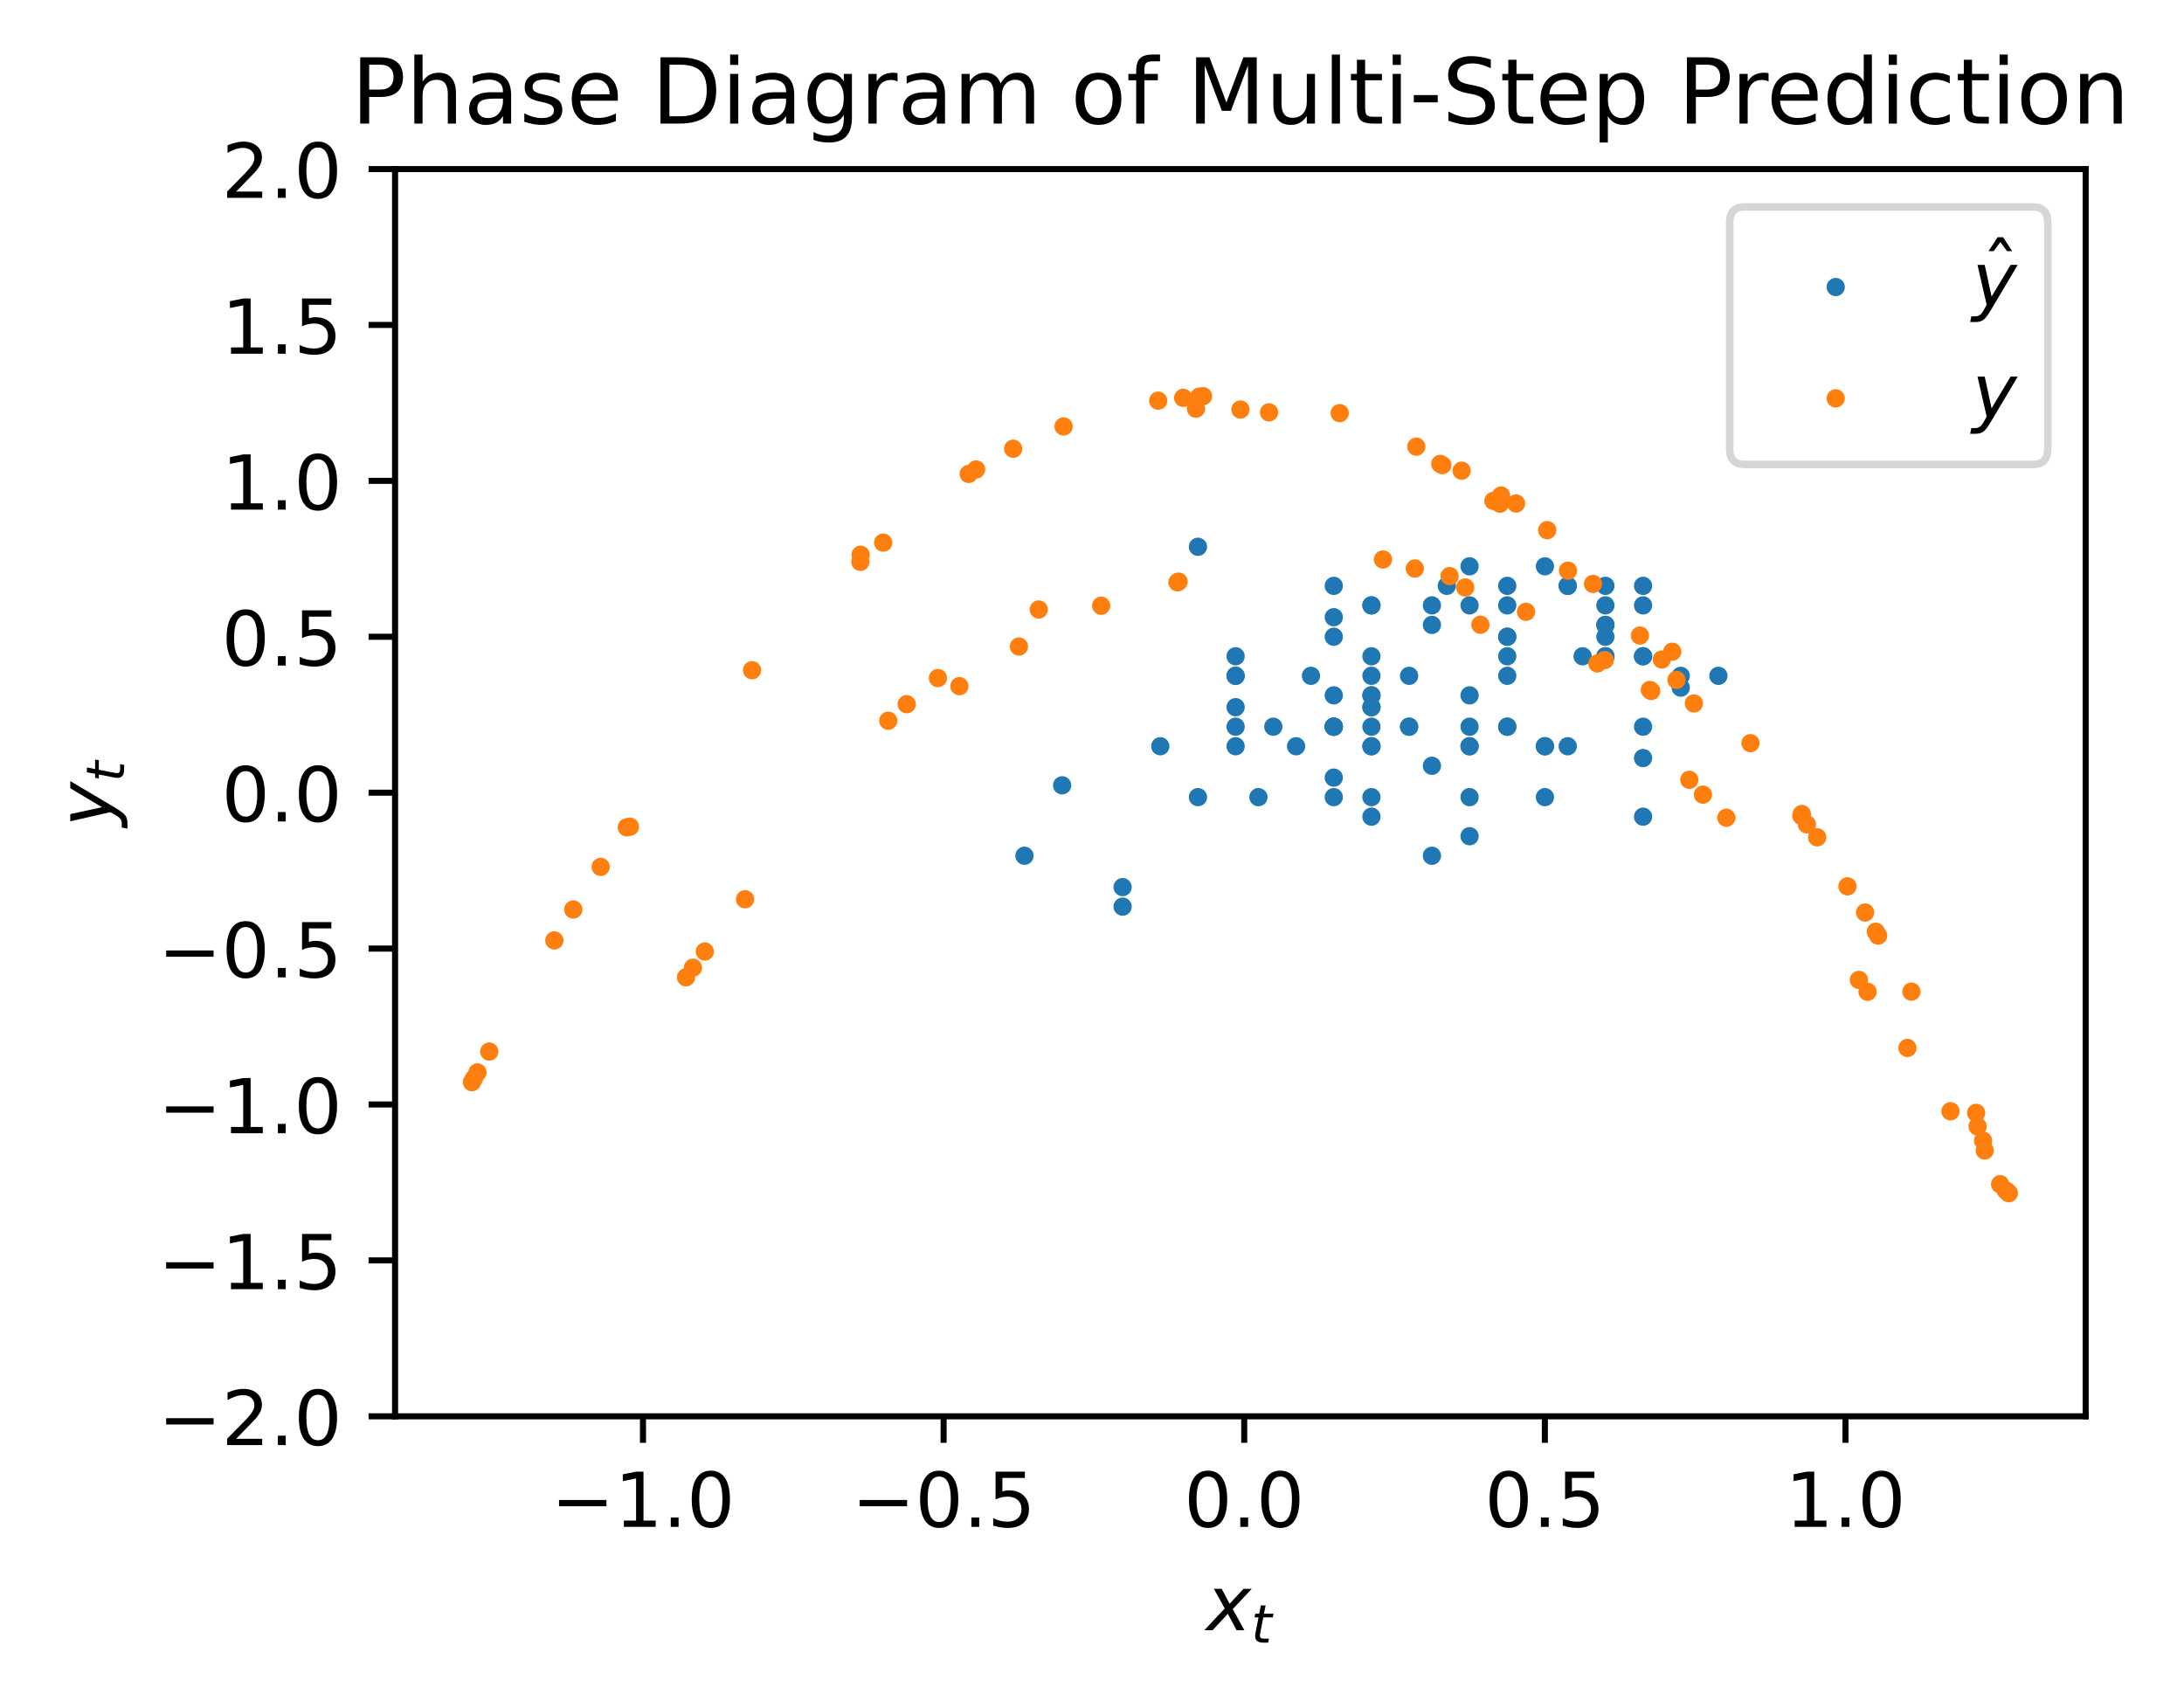 <?xml version="1.0" encoding="utf-8" standalone="no"?>
<!DOCTYPE svg PUBLIC "-//W3C//DTD SVG 1.1//EN"
  "http://www.w3.org/Graphics/SVG/1.1/DTD/svg11.dtd">
<!-- Created with matplotlib (https://matplotlib.org/) -->
<svg height="224.531pt" version="1.1" viewBox="0 0 288.343 224.531" width="288.343pt" xmlns="http://www.w3.org/2000/svg" xmlns:xlink="http://www.w3.org/1999/xlink">
 <defs>
  <style type="text/css">
*{stroke-linecap:butt;stroke-linejoin:round;}
  </style>
 </defs>
 <g id="figure_1">
  <g id="patch_1">
   <path d="M 0 224.531 
L 288.343 224.531 
L 288.343 0 
L 0 0 
z
" style="fill:#ffffff;"/>
  </g>
  <g id="axes_1">
   <g id="patch_2">
    <path d="M 52.161 186.975 
L 275.361 186.975 
L 275.361 22.318 
L 52.161 22.318 
z
" style="fill:#ffffff;"/>
   </g>
   <g id="PathCollection_1">
    <defs>
     <path d="M 0 0.707 
C 0.188 0.707 0.367 0.633 0.5 0.5 
C 0.633 0.367 0.707 0.188 0.707 0 
C 0.707 -0.188 0.633 -0.367 0.5 -0.5 
C 0.367 -0.633 0.188 -0.707 0 -0.707 
C -0.188 -0.707 -0.367 -0.633 -0.5 -0.5 
C -0.633 -0.367 -0.707 -0.188 -0.707 0 
C -0.707 0.188 -0.633 0.367 -0.5 0.5 
C -0.367 0.633 -0.188 0.707 0 0.707 
z
" id="mf8be0b8462" style="stroke:#1f77b4;"/>
    </defs>
    <g clip-path="url(#pc28da8148e)">
     <use style="fill:#1f77b4;stroke:#1f77b4;" x="189.048" xlink:href="#mf8be0b8462" y="101.096"/>
     <use style="fill:#1f77b4;stroke:#1f77b4;" x="171.117" xlink:href="#mf8be0b8462" y="98.517"/>
     <use style="fill:#1f77b4;stroke:#1f77b4;" x="176.091" xlink:href="#mf8be0b8462" y="84.061"/>
     <use style="fill:#1f77b4;stroke:#1f77b4;" x="203.968" xlink:href="#mf8be0b8462" y="98.517"/>
     <use style="fill:#1f77b4;stroke:#1f77b4;" x="176.091" xlink:href="#mf8be0b8462" y="105.236"/>
     <use style="fill:#1f77b4;stroke:#1f77b4;" x="163.133" xlink:href="#mf8be0b8462" y="95.938"/>
     <use style="fill:#1f77b4;stroke:#1f77b4;" x="181.064" xlink:href="#mf8be0b8462" y="107.815"/>
     <use style="fill:#1f77b4;stroke:#1f77b4;" x="158.16" xlink:href="#mf8be0b8462" y="105.236"/>
     <use style="fill:#1f77b4;stroke:#1f77b4;" x="163.133" xlink:href="#mf8be0b8462" y="86.64"/>
     <use style="fill:#1f77b4;stroke:#1f77b4;" x="198.995" xlink:href="#mf8be0b8462" y="95.938"/>
     <use style="fill:#1f77b4;stroke:#1f77b4;" x="181.064" xlink:href="#mf8be0b8462" y="93.359"/>
     <use style="fill:#1f77b4;stroke:#1f77b4;" x="186.037" xlink:href="#mf8be0b8462" y="95.938"/>
     <use style="fill:#1f77b4;stroke:#1f77b4;" x="181.064" xlink:href="#mf8be0b8462" y="79.921"/>
     <use style="fill:#1f77b4;stroke:#1f77b4;" x="211.952" xlink:href="#mf8be0b8462" y="86.64"/>
     <use style="fill:#1f77b4;stroke:#1f77b4;" x="198.995" xlink:href="#mf8be0b8462" y="79.921"/>
     <use style="fill:#1f77b4;stroke:#1f77b4;" x="211.952" xlink:href="#mf8be0b8462" y="82.5"/>
     <use style="fill:#1f77b4;stroke:#1f77b4;" x="206.978" xlink:href="#mf8be0b8462" y="77.342"/>
     <use style="fill:#1f77b4;stroke:#1f77b4;" x="216.925" xlink:href="#mf8be0b8462" y="100.078"/>
     <use style="fill:#1f77b4;stroke:#1f77b4;" x="173.08" xlink:href="#mf8be0b8462" y="89.219"/>
     <use style="fill:#1f77b4;stroke:#1f77b4;" x="194.021" xlink:href="#mf8be0b8462" y="74.763"/>
     <use style="fill:#1f77b4;stroke:#1f77b4;" x="221.899" xlink:href="#mf8be0b8462" y="89.219"/>
     <use style="fill:#1f77b4;stroke:#1f77b4;" x="194.021" xlink:href="#mf8be0b8462" y="79.921"/>
     <use style="fill:#1f77b4;stroke:#1f77b4;" x="211.952" xlink:href="#mf8be0b8462" y="77.342"/>
     <use style="fill:#1f77b4;stroke:#1f77b4;" x="216.925" xlink:href="#mf8be0b8462" y="77.342"/>
     <use style="fill:#1f77b4;stroke:#1f77b4;" x="216.925" xlink:href="#mf8be0b8462" y="95.938"/>
     <use style="fill:#1f77b4;stroke:#1f77b4;" x="181.064" xlink:href="#mf8be0b8462" y="98.517"/>
     <use style="fill:#1f77b4;stroke:#1f77b4;" x="176.091" xlink:href="#mf8be0b8462" y="81.482"/>
     <use style="fill:#1f77b4;stroke:#1f77b4;" x="208.941" xlink:href="#mf8be0b8462" y="86.64"/>
     <use style="fill:#1f77b4;stroke:#1f77b4;" x="198.995" xlink:href="#mf8be0b8462" y="84.061"/>
     <use style="fill:#1f77b4;stroke:#1f77b4;" x="203.968" xlink:href="#mf8be0b8462" y="105.236"/>
     <use style="fill:#1f77b4;stroke:#1f77b4;" x="163.133" xlink:href="#mf8be0b8462" y="89.219"/>
     <use style="fill:#1f77b4;stroke:#1f77b4;" x="194.021" xlink:href="#mf8be0b8462" y="98.517"/>
     <use style="fill:#1f77b4;stroke:#1f77b4;" x="176.091" xlink:href="#mf8be0b8462" y="91.798"/>
     <use style="fill:#1f77b4;stroke:#1f77b4;" x="189.048" xlink:href="#mf8be0b8462" y="79.921"/>
     <use style="fill:#1f77b4;stroke:#1f77b4;" x="211.952" xlink:href="#mf8be0b8462" y="84.061"/>
     <use style="fill:#1f77b4;stroke:#1f77b4;" x="203.968" xlink:href="#mf8be0b8462" y="74.763"/>
     <use style="fill:#1f77b4;stroke:#1f77b4;" x="221.899" xlink:href="#mf8be0b8462" y="90.78"/>
     <use style="fill:#1f77b4;stroke:#1f77b4;" x="191.011" xlink:href="#mf8be0b8462" y="77.342"/>
     <use style="fill:#1f77b4;stroke:#1f77b4;" x="216.925" xlink:href="#mf8be0b8462" y="86.64"/>
     <use style="fill:#1f77b4;stroke:#1f77b4;" x="198.995" xlink:href="#mf8be0b8462" y="77.342"/>
     <use style="fill:#1f77b4;stroke:#1f77b4;" x="216.925" xlink:href="#mf8be0b8462" y="79.921"/>
     <use style="fill:#1f77b4;stroke:#1f77b4;" x="211.952" xlink:href="#mf8be0b8462" y="82.5"/>
     <use style="fill:#1f77b4;stroke:#1f77b4;" x="206.978" xlink:href="#mf8be0b8462" y="98.517"/>
     <use style="fill:#1f77b4;stroke:#1f77b4;" x="176.091" xlink:href="#mf8be0b8462" y="102.657"/>
     <use style="fill:#1f77b4;stroke:#1f77b4;" x="168.107" xlink:href="#mf8be0b8462" y="95.938"/>
     <use style="fill:#1f77b4;stroke:#1f77b4;" x="181.064" xlink:href="#mf8be0b8462" y="79.921"/>
     <use style="fill:#1f77b4;stroke:#1f77b4;" x="211.952" xlink:href="#mf8be0b8462" y="79.921"/>
     <use style="fill:#1f77b4;stroke:#1f77b4;" x="211.952" xlink:href="#mf8be0b8462" y="86.64"/>
     <use style="fill:#1f77b4;stroke:#1f77b4;" x="198.995" xlink:href="#mf8be0b8462" y="89.219"/>
     <use style="fill:#1f77b4;stroke:#1f77b4;" x="194.021" xlink:href="#mf8be0b8462" y="95.938"/>
     <use style="fill:#1f77b4;stroke:#1f77b4;" x="181.064" xlink:href="#mf8be0b8462" y="98.517"/>
     <use style="fill:#1f77b4;stroke:#1f77b4;" x="176.091" xlink:href="#mf8be0b8462" y="95.938"/>
     <use style="fill:#1f77b4;stroke:#1f77b4;" x="181.064" xlink:href="#mf8be0b8462" y="105.236"/>
     <use style="fill:#1f77b4;stroke:#1f77b4;" x="163.133" xlink:href="#mf8be0b8462" y="89.219"/>
     <use style="fill:#1f77b4;stroke:#1f77b4;" x="194.021" xlink:href="#mf8be0b8462" y="110.394"/>
     <use style="fill:#1f77b4;stroke:#1f77b4;" x="153.187" xlink:href="#mf8be0b8462" y="98.517"/>
     <use style="fill:#1f77b4;stroke:#1f77b4;" x="176.091" xlink:href="#mf8be0b8462" y="95.938"/>
     <use style="fill:#1f77b4;stroke:#1f77b4;" x="181.064" xlink:href="#mf8be0b8462" y="95.938"/>
     <use style="fill:#1f77b4;stroke:#1f77b4;" x="181.064" xlink:href="#mf8be0b8462" y="91.798"/>
     <use style="fill:#1f77b4;stroke:#1f77b4;" x="189.048" xlink:href="#mf8be0b8462" y="82.5"/>
     <use style="fill:#1f77b4;stroke:#1f77b4;" x="206.978" xlink:href="#mf8be0b8462" y="77.342"/>
     <use style="fill:#1f77b4;stroke:#1f77b4;" x="216.925" xlink:href="#mf8be0b8462" y="86.64"/>
     <use style="fill:#1f77b4;stroke:#1f77b4;" x="198.995" xlink:href="#mf8be0b8462" y="84.061"/>
     <use style="fill:#1f77b4;stroke:#1f77b4;" x="203.968" xlink:href="#mf8be0b8462" y="98.517"/>
     <use style="fill:#1f77b4;stroke:#1f77b4;" x="176.091" xlink:href="#mf8be0b8462" y="95.938"/>
     <use style="fill:#1f77b4;stroke:#1f77b4;" x="181.064" xlink:href="#mf8be0b8462" y="91.798"/>
     <use style="fill:#1f77b4;stroke:#1f77b4;" x="189.048" xlink:href="#mf8be0b8462" y="112.973"/>
     <use style="fill:#1f77b4;stroke:#1f77b4;" x="148.213" xlink:href="#mf8be0b8462" y="119.693"/>
     <use style="fill:#1f77b4;stroke:#1f77b4;" x="135.256" xlink:href="#mf8be0b8462" y="112.973"/>
     <use style="fill:#1f77b4;stroke:#1f77b4;" x="148.213" xlink:href="#mf8be0b8462" y="117.113"/>
     <use style="fill:#1f77b4;stroke:#1f77b4;" x="140.229" xlink:href="#mf8be0b8462" y="103.675"/>
     <use style="fill:#1f77b4;stroke:#1f77b4;" x="166.144" xlink:href="#mf8be0b8462" y="105.236"/>
     <use style="fill:#1f77b4;stroke:#1f77b4;" x="163.133" xlink:href="#mf8be0b8462" y="98.517"/>
     <use style="fill:#1f77b4;stroke:#1f77b4;" x="176.091" xlink:href="#mf8be0b8462" y="95.938"/>
     <use style="fill:#1f77b4;stroke:#1f77b4;" x="181.064" xlink:href="#mf8be0b8462" y="89.219"/>
     <use style="fill:#1f77b4;stroke:#1f77b4;" x="194.021" xlink:href="#mf8be0b8462" y="98.517"/>
     <use style="fill:#1f77b4;stroke:#1f77b4;" x="176.091" xlink:href="#mf8be0b8462" y="77.342"/>
     <use style="fill:#1f77b4;stroke:#1f77b4;" x="216.925" xlink:href="#mf8be0b8462" y="107.815"/>
     <use style="fill:#1f77b4;stroke:#1f77b4;" x="158.16" xlink:href="#mf8be0b8462" y="72.183"/>
     <use style="fill:#1f77b4;stroke:#1f77b4;" x="226.872" xlink:href="#mf8be0b8462" y="89.219"/>
     <use style="fill:#1f77b4;stroke:#1f77b4;" x="194.021" xlink:href="#mf8be0b8462" y="105.236"/>
     <use style="fill:#1f77b4;stroke:#1f77b4;" x="163.133" xlink:href="#mf8be0b8462" y="93.359"/>
     <use style="fill:#1f77b4;stroke:#1f77b4;" x="186.037" xlink:href="#mf8be0b8462" y="95.938"/>
     <use style="fill:#1f77b4;stroke:#1f77b4;" x="181.064" xlink:href="#mf8be0b8462" y="86.64"/>
     <use style="fill:#1f77b4;stroke:#1f77b4;" x="198.995" xlink:href="#mf8be0b8462" y="86.64"/>
     <use style="fill:#1f77b4;stroke:#1f77b4;" x="198.995" xlink:href="#mf8be0b8462" y="95.938"/>
     <use style="fill:#1f77b4;stroke:#1f77b4;" x="181.064" xlink:href="#mf8be0b8462" y="93.359"/>
     <use style="fill:#1f77b4;stroke:#1f77b4;" x="186.037" xlink:href="#mf8be0b8462" y="89.219"/>
     <use style="fill:#1f77b4;stroke:#1f77b4;" x="194.021" xlink:href="#mf8be0b8462" y="91.798"/>
    </g>
   </g>
   <g id="PathCollection_2">
    <defs>
     <path d="M 0 0.707 
C 0.188 0.707 0.367 0.633 0.5 0.5 
C 0.633 0.367 0.707 0.188 0.707 0 
C 0.707 -0.188 0.633 -0.367 0.5 -0.5 
C 0.367 -0.633 0.188 -0.707 0 -0.707 
C -0.188 -0.707 -0.367 -0.633 -0.5 -0.5 
C -0.633 -0.367 -0.707 -0.188 -0.707 0 
C -0.707 0.188 -0.633 0.367 -0.5 0.5 
C -0.367 0.633 -0.188 0.707 0 0.707 
z
" id="m8786a22b9e" style="stroke:#ff7f0e;"/>
    </defs>
    <g clip-path="url(#pc28da8148e)">
     <use style="fill:#ff7f0e;stroke:#ff7f0e;" x="243.912" xlink:href="#m8786a22b9e" y="117.014"/>
     <use style="fill:#ff7f0e;stroke:#ff7f0e;" x="140.422" xlink:href="#m8786a22b9e" y="56.294"/>
     <use style="fill:#ff7f0e;stroke:#ff7f0e;" x="257.512" xlink:href="#m8786a22b9e" y="146.706"/>
     <use style="fill:#ff7f0e;stroke:#ff7f0e;" x="83.164" xlink:href="#m8786a22b9e" y="109.14"/>
     <use style="fill:#ff7f0e;stroke:#ff7f0e;" x="155.605" xlink:href="#m8786a22b9e" y="76.787"/>
     <use style="fill:#ff7f0e;stroke:#ff7f0e;" x="217.995" xlink:href="#m8786a22b9e" y="91.228"/>
     <use style="fill:#ff7f0e;stroke:#ff7f0e;" x="190.147" xlink:href="#m8786a22b9e" y="61.248"/>
     <use style="fill:#ff7f0e;stroke:#ff7f0e;" x="247.959" xlink:href="#m8786a22b9e" y="123.511"/>
     <use style="fill:#ff7f0e;stroke:#ff7f0e;" x="127.892" xlink:href="#m8786a22b9e" y="62.566"/>
     <use style="fill:#ff7f0e;stroke:#ff7f0e;" x="245.418" xlink:href="#m8786a22b9e" y="129.365"/>
     <use style="fill:#ff7f0e;stroke:#ff7f0e;" x="116.604" xlink:href="#m8786a22b9e" y="71.638"/>
     <use style="fill:#ff7f0e;stroke:#ff7f0e;" x="227.924" xlink:href="#m8786a22b9e" y="107.954"/>
     <use style="fill:#ff7f0e;stroke:#ff7f0e;" x="157.893" xlink:href="#m8786a22b9e" y="53.952"/>
     <use style="fill:#ff7f0e;stroke:#ff7f0e;" x="262.03" xlink:href="#m8786a22b9e" y="151.879"/>
     <use style="fill:#ff7f0e;stroke:#ff7f0e;" x="73.188" xlink:href="#m8786a22b9e" y="124.148"/>
     <use style="fill:#ff7f0e;stroke:#ff7f0e;" x="126.665" xlink:href="#m8786a22b9e" y="90.586"/>
     <use style="fill:#ff7f0e;stroke:#ff7f0e;" x="191.385" xlink:href="#m8786a22b9e" y="76.057"/>
     <use style="fill:#ff7f0e;stroke:#ff7f0e;" x="219.403" xlink:href="#m8786a22b9e" y="87.063"/>
     <use style="fill:#ff7f0e;stroke:#ff7f0e;" x="198.178" xlink:href="#m8786a22b9e" y="65.42"/>
     <use style="fill:#ff7f0e;stroke:#ff7f0e;" x="239.915" xlink:href="#m8786a22b9e" y="110.539"/>
     <use style="fill:#ff7f0e;stroke:#ff7f0e;" x="152.907" xlink:href="#m8786a22b9e" y="52.895"/>
     <use style="fill:#ff7f0e;stroke:#ff7f0e;" x="264.067" xlink:href="#m8786a22b9e" y="156.335"/>
     <use style="fill:#ff7f0e;stroke:#ff7f0e;" x="64.594" xlink:href="#m8786a22b9e" y="138.824"/>
     <use style="fill:#ff7f0e;stroke:#ff7f0e;" x="98.364" xlink:href="#m8786a22b9e" y="118.715"/>
     <use style="fill:#ff7f0e;stroke:#ff7f0e;" x="137.141" xlink:href="#m8786a22b9e" y="80.467"/>
     <use style="fill:#ff7f0e;stroke:#ff7f0e;" x="210.898" xlink:href="#m8786a22b9e" y="87.587"/>
     <use style="fill:#ff7f0e;stroke:#ff7f0e;" x="197.168" xlink:href="#m8786a22b9e" y="66.126"/>
     <use style="fill:#ff7f0e;stroke:#ff7f0e;" x="238.553" xlink:href="#m8786a22b9e" y="108.829"/>
     <use style="fill:#ff7f0e;stroke:#ff7f0e;" x="156.206" xlink:href="#m8786a22b9e" y="52.521"/>
     <use style="fill:#ff7f0e;stroke:#ff7f0e;" x="264.789" xlink:href="#m8786a22b9e" y="157.144"/>
     <use style="fill:#ff7f0e;stroke:#ff7f0e;" x="63.034" xlink:href="#m8786a22b9e" y="141.578"/>
     <use style="fill:#ff7f0e;stroke:#ff7f0e;" x="93.053" xlink:href="#m8786a22b9e" y="125.618"/>
     <use style="fill:#ff7f0e;stroke:#ff7f0e;" x="123.829" xlink:href="#m8786a22b9e" y="89.519"/>
     <use style="fill:#ff7f0e;stroke:#ff7f0e;" x="193.442" xlink:href="#m8786a22b9e" y="77.556"/>
     <use style="fill:#ff7f0e;stroke:#ff7f0e;" x="216.511" xlink:href="#m8786a22b9e" y="83.904"/>
     <use style="fill:#ff7f0e;stroke:#ff7f0e;" x="204.271" xlink:href="#m8786a22b9e" y="69.989"/>
     <use style="fill:#ff7f0e;stroke:#ff7f0e;" x="231.104" xlink:href="#m8786a22b9e" y="98.111"/>
     <use style="fill:#ff7f0e;stroke:#ff7f0e;" x="176.874" xlink:href="#m8786a22b9e" y="54.538"/>
     <use style="fill:#ff7f0e;stroke:#ff7f0e;" x="260.9" xlink:href="#m8786a22b9e" y="146.918"/>
     <use style="fill:#ff7f0e;stroke:#ff7f0e;" x="82.755" xlink:href="#m8786a22b9e" y="109.221"/>
     <use style="fill:#ff7f0e;stroke:#ff7f0e;" x="155.45" xlink:href="#m8786a22b9e" y="76.875"/>
     <use style="fill:#ff7f0e;stroke:#ff7f0e;" x="217.824" xlink:href="#m8786a22b9e" y="91.085"/>
     <use style="fill:#ff7f0e;stroke:#ff7f0e;" x="190.423" xlink:href="#m8786a22b9e" y="61.406"/>
     <use style="fill:#ff7f0e;stroke:#ff7f0e;" x="247.655" xlink:href="#m8786a22b9e" y="123.003"/>
     <use style="fill:#ff7f0e;stroke:#ff7f0e;" x="128.872" xlink:href="#m8786a22b9e" y="61.971"/>
     <use style="fill:#ff7f0e;stroke:#ff7f0e;" x="246.566" xlink:href="#m8786a22b9e" y="130.93"/>
     <use style="fill:#ff7f0e;stroke:#ff7f0e;" x="113.586" xlink:href="#m8786a22b9e" y="74.174"/>
     <use style="fill:#ff7f0e;stroke:#ff7f0e;" x="223.033" xlink:href="#m8786a22b9e" y="102.948"/>
     <use style="fill:#ff7f0e;stroke:#ff7f0e;" x="167.546" xlink:href="#m8786a22b9e" y="54.439"/>
     <use style="fill:#ff7f0e;stroke:#ff7f0e;" x="261.091" xlink:href="#m8786a22b9e" y="148.706"/>
     <use style="fill:#ff7f0e;stroke:#ff7f0e;" x="79.306" xlink:href="#m8786a22b9e" y="114.443"/>
     <use style="fill:#ff7f0e;stroke:#ff7f0e;" x="145.379" xlink:href="#m8786a22b9e" y="79.964"/>
     <use style="fill:#ff7f0e;stroke:#ff7f0e;" x="211.867" xlink:href="#m8786a22b9e" y="87.141"/>
     <use style="fill:#ff7f0e;stroke:#ff7f0e;" x="198.029" xlink:href="#m8786a22b9e" y="66.5"/>
     <use style="fill:#ff7f0e;stroke:#ff7f0e;" x="237.831" xlink:href="#m8786a22b9e" y="107.719"/>
     <use style="fill:#ff7f0e;stroke:#ff7f0e;" x="158.345" xlink:href="#m8786a22b9e" y="52.36"/>
     <use style="fill:#ff7f0e;stroke:#ff7f0e;" x="265.1" xlink:href="#m8786a22b9e" y="157.385"/>
     <use style="fill:#ff7f0e;stroke:#ff7f0e;" x="62.57" xlink:href="#m8786a22b9e" y="142.391"/>
     <use style="fill:#ff7f0e;stroke:#ff7f0e;" x="91.485" xlink:href="#m8786a22b9e" y="127.755"/>
     <use style="fill:#ff7f0e;stroke:#ff7f0e;" x="119.708" xlink:href="#m8786a22b9e" y="92.967"/>
     <use style="fill:#ff7f0e;stroke:#ff7f0e;" x="186.793" xlink:href="#m8786a22b9e" y="75.054"/>
     <use style="fill:#ff7f0e;stroke:#ff7f0e;" x="221.336" xlink:href="#m8786a22b9e" y="89.761"/>
     <use style="fill:#ff7f0e;stroke:#ff7f0e;" x="192.975" xlink:href="#m8786a22b9e" y="62.14"/>
     <use style="fill:#ff7f0e;stroke:#ff7f0e;" x="246.239" xlink:href="#m8786a22b9e" y="120.466"/>
     <use style="fill:#ff7f0e;stroke:#ff7f0e;" x="133.765" xlink:href="#m8786a22b9e" y="59.241"/>
     <use style="fill:#ff7f0e;stroke:#ff7f0e;" x="251.829" xlink:href="#m8786a22b9e" y="138.344"/>
     <use style="fill:#ff7f0e;stroke:#ff7f0e;" x="99.288" xlink:href="#m8786a22b9e" y="88.48"/>
     <use style="fill:#ff7f0e;stroke:#ff7f0e;" x="195.446" xlink:href="#m8786a22b9e" y="82.48"/>
     <use style="fill:#ff7f0e;stroke:#ff7f0e;" x="207.016" xlink:href="#m8786a22b9e" y="75.343"/>
     <use style="fill:#ff7f0e;stroke:#ff7f0e;" x="220.779" xlink:href="#m8786a22b9e" y="86.036"/>
     <use style="fill:#ff7f0e;stroke:#ff7f0e;" x="200.159" xlink:href="#m8786a22b9e" y="66.471"/>
     <use style="fill:#ff7f0e;stroke:#ff7f0e;" x="237.889" xlink:href="#m8786a22b9e" y="107.466"/>
     <use style="fill:#ff7f0e;stroke:#ff7f0e;" x="158.834" xlink:href="#m8786a22b9e" y="52.3"/>
     <use style="fill:#ff7f0e;stroke:#ff7f0e;" x="265.215" xlink:href="#m8786a22b9e" y="157.522"/>
     <use style="fill:#ff7f0e;stroke:#ff7f0e;" x="62.306" xlink:href="#m8786a22b9e" y="142.864"/>
     <use style="fill:#ff7f0e;stroke:#ff7f0e;" x="90.573" xlink:href="#m8786a22b9e" y="129.018"/>
     <use style="fill:#ff7f0e;stroke:#ff7f0e;" x="117.272" xlink:href="#m8786a22b9e" y="95.149"/>
     <use style="fill:#ff7f0e;stroke:#ff7f0e;" x="182.585" xlink:href="#m8786a22b9e" y="73.862"/>
     <use style="fill:#ff7f0e;stroke:#ff7f0e;" x="223.636" xlink:href="#m8786a22b9e" y="92.865"/>
     <use style="fill:#ff7f0e;stroke:#ff7f0e;" x="186.99" xlink:href="#m8786a22b9e" y="58.968"/>
     <use style="fill:#ff7f0e;stroke:#ff7f0e;" x="252.357" xlink:href="#m8786a22b9e" y="130.912"/>
     <use style="fill:#ff7f0e;stroke:#ff7f0e;" x="113.621" xlink:href="#m8786a22b9e" y="73.241"/>
     <use style="fill:#ff7f0e;stroke:#ff7f0e;" x="224.833" xlink:href="#m8786a22b9e" y="104.906"/>
     <use style="fill:#ff7f0e;stroke:#ff7f0e;" x="163.769" xlink:href="#m8786a22b9e" y="54.063"/>
     <use style="fill:#ff7f0e;stroke:#ff7f0e;" x="261.816" xlink:href="#m8786a22b9e" y="150.582"/>
     <use style="fill:#ff7f0e;stroke:#ff7f0e;" x="75.689" xlink:href="#m8786a22b9e" y="120.071"/>
     <use style="fill:#ff7f0e;stroke:#ff7f0e;" x="134.526" xlink:href="#m8786a22b9e" y="85.354"/>
     <use style="fill:#ff7f0e;stroke:#ff7f0e;" x="201.473" xlink:href="#m8786a22b9e" y="80.768"/>
     <use style="fill:#ff7f0e;stroke:#ff7f0e;" x="210.318" xlink:href="#m8786a22b9e" y="77.087"/>
    </g>
   </g>
   <g id="matplotlib.axis_1">
    <g id="xtick_1">
     <g id="line2d_1">
      <defs>
       <path d="M 0 0 
L 0 3.5 
" id="maf7c3d0e01" style="stroke:#000000;stroke-width:0.8;"/>
      </defs>
      <g>
       <use style="stroke:#000000;stroke-width:0.8;" x="84.89" xlink:href="#maf7c3d0e01" y="186.975"/>
      </g>
     </g>
     <g id="text_1">
      <!-- −1.0 -->
      <defs>
       <path d="M 10.594 35.5 
L 73.188 35.5 
L 73.188 27.203 
L 10.594 27.203 
z
" id="DejaVuSans-8722"/>
       <path d="M 12.406 8.297 
L 28.516 8.297 
L 28.516 63.922 
L 10.984 60.406 
L 10.984 69.391 
L 28.422 72.906 
L 38.281 72.906 
L 38.281 8.297 
L 54.391 8.297 
L 54.391 0 
L 12.406 0 
z
" id="DejaVuSans-49"/>
       <path d="M 10.688 12.406 
L 21 12.406 
L 21 0 
L 10.688 0 
z
" id="DejaVuSans-46"/>
       <path d="M 31.781 66.406 
Q 24.172 66.406 20.328 58.906 
Q 16.5 51.422 16.5 36.375 
Q 16.5 21.391 20.328 13.891 
Q 24.172 6.391 31.781 6.391 
Q 39.453 6.391 43.281 13.891 
Q 47.125 21.391 47.125 36.375 
Q 47.125 51.422 43.281 58.906 
Q 39.453 66.406 31.781 66.406 
z
M 31.781 74.219 
Q 44.047 74.219 50.516 64.516 
Q 56.984 54.828 56.984 36.375 
Q 56.984 17.969 50.516 8.266 
Q 44.047 -1.422 31.781 -1.422 
Q 19.531 -1.422 13.062 8.266 
Q 6.594 17.969 6.594 36.375 
Q 6.594 54.828 13.062 64.516 
Q 19.531 74.219 31.781 74.219 
z
" id="DejaVuSans-48"/>
      </defs>
      <g transform="translate(72.749 201.573)scale(0.1 -0.1)">
       <use xlink:href="#DejaVuSans-8722"/>
       <use x="83.789" xlink:href="#DejaVuSans-49"/>
       <use x="147.412" xlink:href="#DejaVuSans-46"/>
       <use x="179.199" xlink:href="#DejaVuSans-48"/>
      </g>
     </g>
    </g>
    <g id="xtick_2">
     <g id="line2d_2">
      <g>
       <use style="stroke:#000000;stroke-width:0.8;" x="124.58" xlink:href="#maf7c3d0e01" y="186.975"/>
      </g>
     </g>
     <g id="text_2">
      <!-- −0.5 -->
      <defs>
       <path d="M 10.797 72.906 
L 49.516 72.906 
L 49.516 64.594 
L 19.828 64.594 
L 19.828 46.734 
Q 21.969 47.469 24.109 47.828 
Q 26.266 48.188 28.422 48.188 
Q 40.625 48.188 47.75 41.5 
Q 54.891 34.812 54.891 23.391 
Q 54.891 11.625 47.562 5.094 
Q 40.234 -1.422 26.906 -1.422 
Q 22.312 -1.422 17.547 -0.641 
Q 12.797 0.141 7.719 1.703 
L 7.719 11.625 
Q 12.109 9.234 16.797 8.062 
Q 21.484 6.891 26.703 6.891 
Q 35.156 6.891 40.078 11.328 
Q 45.016 15.766 45.016 23.391 
Q 45.016 31 40.078 35.438 
Q 35.156 39.891 26.703 39.891 
Q 22.75 39.891 18.812 39.016 
Q 14.891 38.141 10.797 36.281 
z
" id="DejaVuSans-53"/>
      </defs>
      <g transform="translate(112.439 201.573)scale(0.1 -0.1)">
       <use xlink:href="#DejaVuSans-8722"/>
       <use x="83.789" xlink:href="#DejaVuSans-48"/>
       <use x="147.412" xlink:href="#DejaVuSans-46"/>
       <use x="179.199" xlink:href="#DejaVuSans-53"/>
      </g>
     </g>
    </g>
    <g id="xtick_3">
     <g id="line2d_3">
      <g>
       <use style="stroke:#000000;stroke-width:0.8;" x="164.271" xlink:href="#maf7c3d0e01" y="186.975"/>
      </g>
     </g>
     <g id="text_3">
      <!-- 0.0 -->
      <g transform="translate(156.319 201.573)scale(0.1 -0.1)">
       <use xlink:href="#DejaVuSans-48"/>
       <use x="63.623" xlink:href="#DejaVuSans-46"/>
       <use x="95.41" xlink:href="#DejaVuSans-48"/>
      </g>
     </g>
    </g>
    <g id="xtick_4">
     <g id="line2d_4">
      <g>
       <use style="stroke:#000000;stroke-width:0.8;" x="203.961" xlink:href="#maf7c3d0e01" y="186.975"/>
      </g>
     </g>
     <g id="text_4">
      <!-- 0.5 -->
      <g transform="translate(196.009 201.573)scale(0.1 -0.1)">
       <use xlink:href="#DejaVuSans-48"/>
       <use x="63.623" xlink:href="#DejaVuSans-46"/>
       <use x="95.41" xlink:href="#DejaVuSans-53"/>
      </g>
     </g>
    </g>
    <g id="xtick_5">
     <g id="line2d_5">
      <g>
       <use style="stroke:#000000;stroke-width:0.8;" x="243.651" xlink:href="#maf7c3d0e01" y="186.975"/>
      </g>
     </g>
     <g id="text_5">
      <!-- 1.0 -->
      <g transform="translate(235.7 201.573)scale(0.1 -0.1)">
       <use xlink:href="#DejaVuSans-49"/>
       <use x="63.623" xlink:href="#DejaVuSans-46"/>
       <use x="95.41" xlink:href="#DejaVuSans-48"/>
      </g>
     </g>
    </g>
    <g id="text_6">
     <!-- $x_t$ -->
     <defs>
      <path d="M 60.016 54.688 
L 34.906 27.875 
L 50.297 0 
L 39.984 0 
L 28.422 21.688 
L 8.297 0 
L -2.594 0 
L 24.312 28.812 
L 10.016 54.688 
L 20.312 54.688 
L 30.812 34.906 
L 49.125 54.688 
z
" id="DejaVuSans-Oblique-120"/>
      <path d="M 42.281 54.688 
L 40.922 47.703 
L 23 47.703 
L 17.188 18.016 
Q 16.891 16.359 16.75 15.234 
Q 16.609 14.109 16.609 13.484 
Q 16.609 10.359 18.484 8.938 
Q 20.359 7.516 24.516 7.516 
L 33.594 7.516 
L 32.078 0 
L 23.484 0 
Q 15.484 0 11.547 3.125 
Q 7.625 6.25 7.625 12.594 
Q 7.625 13.719 7.766 15.062 
Q 7.906 16.406 8.203 18.016 
L 14.016 47.703 
L 6.391 47.703 
L 7.812 54.688 
L 15.281 54.688 
L 18.312 70.219 
L 27.297 70.219 
L 24.312 54.688 
z
" id="DejaVuSans-Oblique-116"/>
     </defs>
     <g transform="translate(159.261 215.251)scale(0.1 -0.1)">
      <use transform="translate(0 0.312)" xlink:href="#DejaVuSans-Oblique-120"/>
      <use transform="translate(59.18 -16.094)scale(0.7)" xlink:href="#DejaVuSans-Oblique-116"/>
     </g>
    </g>
   </g>
   <g id="matplotlib.axis_2">
    <g id="ytick_1">
     <g id="line2d_6">
      <defs>
       <path d="M 0 0 
L -3.5 0 
" id="m534281bfb7" style="stroke:#000000;stroke-width:0.8;"/>
      </defs>
      <g>
       <use style="stroke:#000000;stroke-width:0.8;" x="52.161" xlink:href="#m534281bfb7" y="186.975"/>
      </g>
     </g>
     <g id="text_7">
      <!-- −2.0 -->
      <defs>
       <path d="M 19.188 8.297 
L 53.609 8.297 
L 53.609 0 
L 7.328 0 
L 7.328 8.297 
Q 12.938 14.109 22.625 23.891 
Q 32.328 33.688 34.812 36.531 
Q 39.547 41.844 41.422 45.531 
Q 43.312 49.219 43.312 52.781 
Q 43.312 58.594 39.234 62.25 
Q 35.156 65.922 28.609 65.922 
Q 23.969 65.922 18.812 64.312 
Q 13.672 62.703 7.812 59.422 
L 7.812 69.391 
Q 13.766 71.781 18.938 73 
Q 24.125 74.219 28.422 74.219 
Q 39.75 74.219 46.484 68.547 
Q 53.219 62.891 53.219 53.422 
Q 53.219 48.922 51.531 44.891 
Q 49.859 40.875 45.406 35.406 
Q 44.188 33.984 37.641 27.219 
Q 31.109 20.453 19.188 8.297 
z
" id="DejaVuSans-50"/>
      </defs>
      <g transform="translate(20.878 190.774)scale(0.1 -0.1)">
       <use xlink:href="#DejaVuSans-8722"/>
       <use x="83.789" xlink:href="#DejaVuSans-50"/>
       <use x="147.412" xlink:href="#DejaVuSans-46"/>
       <use x="179.199" xlink:href="#DejaVuSans-48"/>
      </g>
     </g>
    </g>
    <g id="ytick_2">
     <g id="line2d_7">
      <g>
       <use style="stroke:#000000;stroke-width:0.8;" x="52.161" xlink:href="#m534281bfb7" y="166.393"/>
      </g>
     </g>
     <g id="text_8">
      <!-- −1.5 -->
      <g transform="translate(20.878 170.192)scale(0.1 -0.1)">
       <use xlink:href="#DejaVuSans-8722"/>
       <use x="83.789" xlink:href="#DejaVuSans-49"/>
       <use x="147.412" xlink:href="#DejaVuSans-46"/>
       <use x="179.199" xlink:href="#DejaVuSans-53"/>
      </g>
     </g>
    </g>
    <g id="ytick_3">
     <g id="line2d_8">
      <g>
       <use style="stroke:#000000;stroke-width:0.8;" x="52.161" xlink:href="#m534281bfb7" y="145.811"/>
      </g>
     </g>
     <g id="text_9">
      <!-- −1.0 -->
      <g transform="translate(20.878 149.61)scale(0.1 -0.1)">
       <use xlink:href="#DejaVuSans-8722"/>
       <use x="83.789" xlink:href="#DejaVuSans-49"/>
       <use x="147.412" xlink:href="#DejaVuSans-46"/>
       <use x="179.199" xlink:href="#DejaVuSans-48"/>
      </g>
     </g>
    </g>
    <g id="ytick_4">
     <g id="line2d_9">
      <g>
       <use style="stroke:#000000;stroke-width:0.8;" x="52.161" xlink:href="#m534281bfb7" y="125.229"/>
      </g>
     </g>
     <g id="text_10">
      <!-- −0.5 -->
      <g transform="translate(20.878 129.028)scale(0.1 -0.1)">
       <use xlink:href="#DejaVuSans-8722"/>
       <use x="83.789" xlink:href="#DejaVuSans-48"/>
       <use x="147.412" xlink:href="#DejaVuSans-46"/>
       <use x="179.199" xlink:href="#DejaVuSans-53"/>
      </g>
     </g>
    </g>
    <g id="ytick_5">
     <g id="line2d_10">
      <g>
       <use style="stroke:#000000;stroke-width:0.8;" x="52.161" xlink:href="#m534281bfb7" y="104.647"/>
      </g>
     </g>
     <g id="text_11">
      <!-- 0.0 -->
      <g transform="translate(29.258 108.446)scale(0.1 -0.1)">
       <use xlink:href="#DejaVuSans-48"/>
       <use x="63.623" xlink:href="#DejaVuSans-46"/>
       <use x="95.41" xlink:href="#DejaVuSans-48"/>
      </g>
     </g>
    </g>
    <g id="ytick_6">
     <g id="line2d_11">
      <g>
       <use style="stroke:#000000;stroke-width:0.8;" x="52.161" xlink:href="#m534281bfb7" y="84.064"/>
      </g>
     </g>
     <g id="text_12">
      <!-- 0.5 -->
      <g transform="translate(29.258 87.864)scale(0.1 -0.1)">
       <use xlink:href="#DejaVuSans-48"/>
       <use x="63.623" xlink:href="#DejaVuSans-46"/>
       <use x="95.41" xlink:href="#DejaVuSans-53"/>
      </g>
     </g>
    </g>
    <g id="ytick_7">
     <g id="line2d_12">
      <g>
       <use style="stroke:#000000;stroke-width:0.8;" x="52.161" xlink:href="#m534281bfb7" y="63.482"/>
      </g>
     </g>
     <g id="text_13">
      <!-- 1.0 -->
      <g transform="translate(29.258 67.282)scale(0.1 -0.1)">
       <use xlink:href="#DejaVuSans-49"/>
       <use x="63.623" xlink:href="#DejaVuSans-46"/>
       <use x="95.41" xlink:href="#DejaVuSans-48"/>
      </g>
     </g>
    </g>
    <g id="ytick_8">
     <g id="line2d_13">
      <g>
       <use style="stroke:#000000;stroke-width:0.8;" x="52.161" xlink:href="#m534281bfb7" y="42.9"/>
      </g>
     </g>
     <g id="text_14">
      <!-- 1.5 -->
      <g transform="translate(29.258 46.699)scale(0.1 -0.1)">
       <use xlink:href="#DejaVuSans-49"/>
       <use x="63.623" xlink:href="#DejaVuSans-46"/>
       <use x="95.41" xlink:href="#DejaVuSans-53"/>
      </g>
     </g>
    </g>
    <g id="ytick_9">
     <g id="line2d_14">
      <g>
       <use style="stroke:#000000;stroke-width:0.8;" x="52.161" xlink:href="#m534281bfb7" y="22.318"/>
      </g>
     </g>
     <g id="text_15">
      <!-- 2.0 -->
      <g transform="translate(29.258 26.117)scale(0.1 -0.1)">
       <use xlink:href="#DejaVuSans-50"/>
       <use x="63.623" xlink:href="#DejaVuSans-46"/>
       <use x="95.41" xlink:href="#DejaVuSans-48"/>
      </g>
     </g>
    </g>
    <g id="text_16">
     <!-- $y_t$ -->
     <defs>
      <path d="M 24.812 -5.078 
Q 18.562 -15.578 14.625 -18.188 
Q 10.688 -20.797 4.594 -20.797 
L -2.484 -20.797 
L -0.984 -13.281 
L 4.203 -13.281 
Q 7.953 -13.281 10.594 -11.234 
Q 13.234 -9.188 16.5 -3.219 
L 19.281 2 
L 7.172 54.688 
L 16.703 54.688 
L 25.781 12.797 
L 50.875 54.688 
L 60.297 54.688 
z
" id="DejaVuSans-Oblique-121"/>
     </defs>
     <g transform="translate(14.778 109.147)rotate(-90)scale(0.1 -0.1)">
      <use transform="translate(0 0.312)" xlink:href="#DejaVuSans-Oblique-121"/>
      <use transform="translate(59.18 -16.094)scale(0.7)" xlink:href="#DejaVuSans-Oblique-116"/>
     </g>
    </g>
   </g>
   <g id="patch_3">
    <path d="M 52.161 186.975 
L 52.161 22.318 
" style="fill:none;stroke:#000000;stroke-linecap:square;stroke-linejoin:miter;stroke-width:0.8;"/>
   </g>
   <g id="patch_4">
    <path d="M 275.361 186.975 
L 275.361 22.318 
" style="fill:none;stroke:#000000;stroke-linecap:square;stroke-linejoin:miter;stroke-width:0.8;"/>
   </g>
   <g id="patch_5">
    <path d="M 52.161 186.975 
L 275.361 186.975 
" style="fill:none;stroke:#000000;stroke-linecap:square;stroke-linejoin:miter;stroke-width:0.8;"/>
   </g>
   <g id="patch_6">
    <path d="M 52.161 22.318 
L 275.361 22.318 
" style="fill:none;stroke:#000000;stroke-linecap:square;stroke-linejoin:miter;stroke-width:0.8;"/>
   </g>
   <g id="text_17">
    <!-- Phase Diagram of Multi-Step Prediction -->
    <defs>
     <path d="M 19.672 64.797 
L 19.672 37.406 
L 32.078 37.406 
Q 38.969 37.406 42.719 40.969 
Q 46.484 44.531 46.484 51.125 
Q 46.484 57.672 42.719 61.234 
Q 38.969 64.797 32.078 64.797 
z
M 9.812 72.906 
L 32.078 72.906 
Q 44.344 72.906 50.609 67.359 
Q 56.891 61.812 56.891 51.125 
Q 56.891 40.328 50.609 34.812 
Q 44.344 29.297 32.078 29.297 
L 19.672 29.297 
L 19.672 0 
L 9.812 0 
z
" id="DejaVuSans-80"/>
     <path d="M 54.891 33.016 
L 54.891 0 
L 45.906 0 
L 45.906 32.719 
Q 45.906 40.484 42.875 44.328 
Q 39.844 48.188 33.797 48.188 
Q 26.516 48.188 22.312 43.547 
Q 18.109 38.922 18.109 30.906 
L 18.109 0 
L 9.078 0 
L 9.078 75.984 
L 18.109 75.984 
L 18.109 46.188 
Q 21.344 51.125 25.703 53.562 
Q 30.078 56 35.797 56 
Q 45.219 56 50.047 50.172 
Q 54.891 44.344 54.891 33.016 
z
" id="DejaVuSans-104"/>
     <path d="M 34.281 27.484 
Q 23.391 27.484 19.188 25 
Q 14.984 22.516 14.984 16.5 
Q 14.984 11.719 18.141 8.906 
Q 21.297 6.109 26.703 6.109 
Q 34.188 6.109 38.703 11.406 
Q 43.219 16.703 43.219 25.484 
L 43.219 27.484 
z
M 52.203 31.203 
L 52.203 0 
L 43.219 0 
L 43.219 8.297 
Q 40.141 3.328 35.547 0.953 
Q 30.953 -1.422 24.312 -1.422 
Q 15.922 -1.422 10.953 3.297 
Q 6 8.016 6 15.922 
Q 6 25.141 12.172 29.828 
Q 18.359 34.516 30.609 34.516 
L 43.219 34.516 
L 43.219 35.406 
Q 43.219 41.609 39.141 45 
Q 35.062 48.391 27.688 48.391 
Q 23 48.391 18.547 47.266 
Q 14.109 46.141 10.016 43.891 
L 10.016 52.203 
Q 14.938 54.109 19.578 55.047 
Q 24.219 56 28.609 56 
Q 40.484 56 46.344 49.844 
Q 52.203 43.703 52.203 31.203 
z
" id="DejaVuSans-97"/>
     <path d="M 44.281 53.078 
L 44.281 44.578 
Q 40.484 46.531 36.375 47.5 
Q 32.281 48.484 27.875 48.484 
Q 21.188 48.484 17.844 46.438 
Q 14.5 44.391 14.5 40.281 
Q 14.5 37.156 16.891 35.375 
Q 19.281 33.594 26.516 31.984 
L 29.594 31.297 
Q 39.156 29.25 43.188 25.516 
Q 47.219 21.781 47.219 15.094 
Q 47.219 7.469 41.188 3.016 
Q 35.156 -1.422 24.609 -1.422 
Q 20.219 -1.422 15.453 -0.562 
Q 10.688 0.297 5.422 2 
L 5.422 11.281 
Q 10.406 8.688 15.234 7.391 
Q 20.062 6.109 24.812 6.109 
Q 31.156 6.109 34.562 8.281 
Q 37.984 10.453 37.984 14.406 
Q 37.984 18.062 35.516 20.016 
Q 33.062 21.969 24.703 23.781 
L 21.578 24.516 
Q 13.234 26.266 9.516 29.906 
Q 5.812 33.547 5.812 39.891 
Q 5.812 47.609 11.281 51.797 
Q 16.75 56 26.812 56 
Q 31.781 56 36.172 55.266 
Q 40.578 54.547 44.281 53.078 
z
" id="DejaVuSans-115"/>
     <path d="M 56.203 29.594 
L 56.203 25.203 
L 14.891 25.203 
Q 15.484 15.922 20.484 11.062 
Q 25.484 6.203 34.422 6.203 
Q 39.594 6.203 44.453 7.469 
Q 49.312 8.734 54.109 11.281 
L 54.109 2.781 
Q 49.266 0.734 44.188 -0.344 
Q 39.109 -1.422 33.891 -1.422 
Q 20.797 -1.422 13.156 6.188 
Q 5.516 13.812 5.516 26.812 
Q 5.516 40.234 12.766 48.109 
Q 20.016 56 32.328 56 
Q 43.359 56 49.781 48.891 
Q 56.203 41.797 56.203 29.594 
z
M 47.219 32.234 
Q 47.125 39.594 43.094 43.984 
Q 39.062 48.391 32.422 48.391 
Q 24.906 48.391 20.391 44.141 
Q 15.875 39.891 15.188 32.172 
z
" id="DejaVuSans-101"/>
     <path id="DejaVuSans-32"/>
     <path d="M 19.672 64.797 
L 19.672 8.109 
L 31.594 8.109 
Q 46.688 8.109 53.688 14.938 
Q 60.688 21.781 60.688 36.531 
Q 60.688 51.172 53.688 57.984 
Q 46.688 64.797 31.594 64.797 
z
M 9.812 72.906 
L 30.078 72.906 
Q 51.266 72.906 61.172 64.094 
Q 71.094 55.281 71.094 36.531 
Q 71.094 17.672 61.125 8.828 
Q 51.172 0 30.078 0 
L 9.812 0 
z
" id="DejaVuSans-68"/>
     <path d="M 9.422 54.688 
L 18.406 54.688 
L 18.406 0 
L 9.422 0 
z
M 9.422 75.984 
L 18.406 75.984 
L 18.406 64.594 
L 9.422 64.594 
z
" id="DejaVuSans-105"/>
     <path d="M 45.406 27.984 
Q 45.406 37.75 41.375 43.109 
Q 37.359 48.484 30.078 48.484 
Q 22.859 48.484 18.828 43.109 
Q 14.797 37.75 14.797 27.984 
Q 14.797 18.266 18.828 12.891 
Q 22.859 7.516 30.078 7.516 
Q 37.359 7.516 41.375 12.891 
Q 45.406 18.266 45.406 27.984 
z
M 54.391 6.781 
Q 54.391 -7.172 48.188 -13.984 
Q 42 -20.797 29.203 -20.797 
Q 24.469 -20.797 20.266 -20.094 
Q 16.062 -19.391 12.109 -17.922 
L 12.109 -9.188 
Q 16.062 -11.328 19.922 -12.344 
Q 23.781 -13.375 27.781 -13.375 
Q 36.625 -13.375 41.016 -8.766 
Q 45.406 -4.156 45.406 5.172 
L 45.406 9.625 
Q 42.625 4.781 38.281 2.391 
Q 33.938 0 27.875 0 
Q 17.828 0 11.672 7.656 
Q 5.516 15.328 5.516 27.984 
Q 5.516 40.672 11.672 48.328 
Q 17.828 56 27.875 56 
Q 33.938 56 38.281 53.609 
Q 42.625 51.219 45.406 46.391 
L 45.406 54.688 
L 54.391 54.688 
z
" id="DejaVuSans-103"/>
     <path d="M 41.109 46.297 
Q 39.594 47.172 37.812 47.578 
Q 36.031 48 33.891 48 
Q 26.266 48 22.188 43.047 
Q 18.109 38.094 18.109 28.812 
L 18.109 0 
L 9.078 0 
L 9.078 54.688 
L 18.109 54.688 
L 18.109 46.188 
Q 20.953 51.172 25.484 53.578 
Q 30.031 56 36.531 56 
Q 37.453 56 38.578 55.875 
Q 39.703 55.766 41.062 55.516 
z
" id="DejaVuSans-114"/>
     <path d="M 52 44.188 
Q 55.375 50.25 60.062 53.125 
Q 64.75 56 71.094 56 
Q 79.641 56 84.281 50.016 
Q 88.922 44.047 88.922 33.016 
L 88.922 0 
L 79.891 0 
L 79.891 32.719 
Q 79.891 40.578 77.094 44.375 
Q 74.312 48.188 68.609 48.188 
Q 61.625 48.188 57.562 43.547 
Q 53.516 38.922 53.516 30.906 
L 53.516 0 
L 44.484 0 
L 44.484 32.719 
Q 44.484 40.625 41.703 44.406 
Q 38.922 48.188 33.109 48.188 
Q 26.219 48.188 22.156 43.531 
Q 18.109 38.875 18.109 30.906 
L 18.109 0 
L 9.078 0 
L 9.078 54.688 
L 18.109 54.688 
L 18.109 46.188 
Q 21.188 51.219 25.484 53.609 
Q 29.781 56 35.688 56 
Q 41.656 56 45.828 52.969 
Q 50 49.953 52 44.188 
z
" id="DejaVuSans-109"/>
     <path d="M 30.609 48.391 
Q 23.391 48.391 19.188 42.75 
Q 14.984 37.109 14.984 27.297 
Q 14.984 17.484 19.156 11.844 
Q 23.344 6.203 30.609 6.203 
Q 37.797 6.203 41.984 11.859 
Q 46.188 17.531 46.188 27.297 
Q 46.188 37.016 41.984 42.703 
Q 37.797 48.391 30.609 48.391 
z
M 30.609 56 
Q 42.328 56 49.016 48.375 
Q 55.719 40.766 55.719 27.297 
Q 55.719 13.875 49.016 6.219 
Q 42.328 -1.422 30.609 -1.422 
Q 18.844 -1.422 12.172 6.219 
Q 5.516 13.875 5.516 27.297 
Q 5.516 40.766 12.172 48.375 
Q 18.844 56 30.609 56 
z
" id="DejaVuSans-111"/>
     <path d="M 37.109 75.984 
L 37.109 68.5 
L 28.516 68.5 
Q 23.688 68.5 21.797 66.547 
Q 19.922 64.594 19.922 59.516 
L 19.922 54.688 
L 34.719 54.688 
L 34.719 47.703 
L 19.922 47.703 
L 19.922 0 
L 10.891 0 
L 10.891 47.703 
L 2.297 47.703 
L 2.297 54.688 
L 10.891 54.688 
L 10.891 58.5 
Q 10.891 67.625 15.141 71.797 
Q 19.391 75.984 28.609 75.984 
z
" id="DejaVuSans-102"/>
     <path d="M 9.812 72.906 
L 24.516 72.906 
L 43.109 23.297 
L 61.812 72.906 
L 76.516 72.906 
L 76.516 0 
L 66.891 0 
L 66.891 64.016 
L 48.094 14.016 
L 38.188 14.016 
L 19.391 64.016 
L 19.391 0 
L 9.812 0 
z
" id="DejaVuSans-77"/>
     <path d="M 8.5 21.578 
L 8.5 54.688 
L 17.484 54.688 
L 17.484 21.922 
Q 17.484 14.156 20.5 10.266 
Q 23.531 6.391 29.594 6.391 
Q 36.859 6.391 41.078 11.031 
Q 45.312 15.672 45.312 23.688 
L 45.312 54.688 
L 54.297 54.688 
L 54.297 0 
L 45.312 0 
L 45.312 8.406 
Q 42.047 3.422 37.719 1 
Q 33.406 -1.422 27.688 -1.422 
Q 18.266 -1.422 13.375 4.438 
Q 8.5 10.297 8.5 21.578 
z
M 31.109 56 
z
" id="DejaVuSans-117"/>
     <path d="M 9.422 75.984 
L 18.406 75.984 
L 18.406 0 
L 9.422 0 
z
" id="DejaVuSans-108"/>
     <path d="M 18.312 70.219 
L 18.312 54.688 
L 36.812 54.688 
L 36.812 47.703 
L 18.312 47.703 
L 18.312 18.016 
Q 18.312 11.328 20.141 9.422 
Q 21.969 7.516 27.594 7.516 
L 36.812 7.516 
L 36.812 0 
L 27.594 0 
Q 17.188 0 13.234 3.875 
Q 9.281 7.766 9.281 18.016 
L 9.281 47.703 
L 2.688 47.703 
L 2.688 54.688 
L 9.281 54.688 
L 9.281 70.219 
z
" id="DejaVuSans-116"/>
     <path d="M 4.891 31.391 
L 31.203 31.391 
L 31.203 23.391 
L 4.891 23.391 
z
" id="DejaVuSans-45"/>
     <path d="M 53.516 70.516 
L 53.516 60.891 
Q 47.906 63.578 42.922 64.891 
Q 37.938 66.219 33.297 66.219 
Q 25.25 66.219 20.875 63.094 
Q 16.5 59.969 16.5 54.203 
Q 16.5 49.359 19.406 46.891 
Q 22.312 44.438 30.422 42.922 
L 36.375 41.703 
Q 47.406 39.594 52.656 34.297 
Q 57.906 29 57.906 20.125 
Q 57.906 9.516 50.797 4.047 
Q 43.703 -1.422 29.984 -1.422 
Q 24.812 -1.422 18.969 -0.25 
Q 13.141 0.922 6.891 3.219 
L 6.891 13.375 
Q 12.891 10.016 18.656 8.297 
Q 24.422 6.594 29.984 6.594 
Q 38.422 6.594 43.016 9.906 
Q 47.609 13.234 47.609 19.391 
Q 47.609 24.75 44.312 27.781 
Q 41.016 30.812 33.5 32.328 
L 27.484 33.5 
Q 16.453 35.688 11.516 40.375 
Q 6.594 45.062 6.594 53.422 
Q 6.594 63.094 13.406 68.656 
Q 20.219 74.219 32.172 74.219 
Q 37.312 74.219 42.625 73.281 
Q 47.953 72.359 53.516 70.516 
z
" id="DejaVuSans-83"/>
     <path d="M 18.109 8.203 
L 18.109 -20.797 
L 9.078 -20.797 
L 9.078 54.688 
L 18.109 54.688 
L 18.109 46.391 
Q 20.953 51.266 25.266 53.625 
Q 29.594 56 35.594 56 
Q 45.562 56 51.781 48.094 
Q 58.016 40.188 58.016 27.297 
Q 58.016 14.406 51.781 6.484 
Q 45.562 -1.422 35.594 -1.422 
Q 29.594 -1.422 25.266 0.953 
Q 20.953 3.328 18.109 8.203 
z
M 48.688 27.297 
Q 48.688 37.203 44.609 42.844 
Q 40.531 48.484 33.406 48.484 
Q 26.266 48.484 22.188 42.844 
Q 18.109 37.203 18.109 27.297 
Q 18.109 17.391 22.188 11.75 
Q 26.266 6.109 33.406 6.109 
Q 40.531 6.109 44.609 11.75 
Q 48.688 17.391 48.688 27.297 
z
" id="DejaVuSans-112"/>
     <path d="M 45.406 46.391 
L 45.406 75.984 
L 54.391 75.984 
L 54.391 0 
L 45.406 0 
L 45.406 8.203 
Q 42.578 3.328 38.25 0.953 
Q 33.938 -1.422 27.875 -1.422 
Q 17.969 -1.422 11.734 6.484 
Q 5.516 14.406 5.516 27.297 
Q 5.516 40.188 11.734 48.094 
Q 17.969 56 27.875 56 
Q 33.938 56 38.25 53.625 
Q 42.578 51.266 45.406 46.391 
z
M 14.797 27.297 
Q 14.797 17.391 18.875 11.75 
Q 22.953 6.109 30.078 6.109 
Q 37.203 6.109 41.297 11.75 
Q 45.406 17.391 45.406 27.297 
Q 45.406 37.203 41.297 42.844 
Q 37.203 48.484 30.078 48.484 
Q 22.953 48.484 18.875 42.844 
Q 14.797 37.203 14.797 27.297 
z
" id="DejaVuSans-100"/>
     <path d="M 48.781 52.594 
L 48.781 44.188 
Q 44.969 46.297 41.141 47.344 
Q 37.312 48.391 33.406 48.391 
Q 24.656 48.391 19.812 42.844 
Q 14.984 37.312 14.984 27.297 
Q 14.984 17.281 19.812 11.734 
Q 24.656 6.203 33.406 6.203 
Q 37.312 6.203 41.141 7.25 
Q 44.969 8.297 48.781 10.406 
L 48.781 2.094 
Q 45.016 0.344 40.984 -0.531 
Q 36.969 -1.422 32.422 -1.422 
Q 20.062 -1.422 12.781 6.344 
Q 5.516 14.109 5.516 27.297 
Q 5.516 40.672 12.859 48.328 
Q 20.219 56 33.016 56 
Q 37.156 56 41.109 55.141 
Q 45.062 54.297 48.781 52.594 
z
" id="DejaVuSans-99"/>
     <path d="M 54.891 33.016 
L 54.891 0 
L 45.906 0 
L 45.906 32.719 
Q 45.906 40.484 42.875 44.328 
Q 39.844 48.188 33.797 48.188 
Q 26.516 48.188 22.312 43.547 
Q 18.109 38.922 18.109 30.906 
L 18.109 0 
L 9.078 0 
L 9.078 54.688 
L 18.109 54.688 
L 18.109 46.188 
Q 21.344 51.125 25.703 53.562 
Q 30.078 56 35.797 56 
Q 45.219 56 50.047 50.172 
Q 54.891 44.344 54.891 33.016 
z
" id="DejaVuSans-110"/>
    </defs>
    <g transform="translate(46.378 16.318)scale(0.12 -0.12)">
     <use xlink:href="#DejaVuSans-80"/>
     <use x="60.303" xlink:href="#DejaVuSans-104"/>
     <use x="123.682" xlink:href="#DejaVuSans-97"/>
     <use x="184.961" xlink:href="#DejaVuSans-115"/>
     <use x="237.061" xlink:href="#DejaVuSans-101"/>
     <use x="298.584" xlink:href="#DejaVuSans-32"/>
     <use x="330.371" xlink:href="#DejaVuSans-68"/>
     <use x="407.373" xlink:href="#DejaVuSans-105"/>
     <use x="435.156" xlink:href="#DejaVuSans-97"/>
     <use x="496.436" xlink:href="#DejaVuSans-103"/>
     <use x="559.912" xlink:href="#DejaVuSans-114"/>
     <use x="601.025" xlink:href="#DejaVuSans-97"/>
     <use x="662.305" xlink:href="#DejaVuSans-109"/>
     <use x="759.717" xlink:href="#DejaVuSans-32"/>
     <use x="791.504" xlink:href="#DejaVuSans-111"/>
     <use x="852.686" xlink:href="#DejaVuSans-102"/>
     <use x="887.891" xlink:href="#DejaVuSans-32"/>
     <use x="919.678" xlink:href="#DejaVuSans-77"/>
     <use x="1005.957" xlink:href="#DejaVuSans-117"/>
     <use x="1069.336" xlink:href="#DejaVuSans-108"/>
     <use x="1097.119" xlink:href="#DejaVuSans-116"/>
     <use x="1136.328" xlink:href="#DejaVuSans-105"/>
     <use x="1164.111" xlink:href="#DejaVuSans-45"/>
     <use x="1200.195" xlink:href="#DejaVuSans-83"/>
     <use x="1263.672" xlink:href="#DejaVuSans-116"/>
     <use x="1302.881" xlink:href="#DejaVuSans-101"/>
     <use x="1364.404" xlink:href="#DejaVuSans-112"/>
     <use x="1427.881" xlink:href="#DejaVuSans-32"/>
     <use x="1459.668" xlink:href="#DejaVuSans-80"/>
     <use x="1518.221" xlink:href="#DejaVuSans-114"/>
     <use x="1557.084" xlink:href="#DejaVuSans-101"/>
     <use x="1618.607" xlink:href="#DejaVuSans-100"/>
     <use x="1682.084" xlink:href="#DejaVuSans-105"/>
     <use x="1709.867" xlink:href="#DejaVuSans-99"/>
     <use x="1764.848" xlink:href="#DejaVuSans-116"/>
     <use x="1804.057" xlink:href="#DejaVuSans-105"/>
     <use x="1831.84" xlink:href="#DejaVuSans-111"/>
     <use x="1893.021" xlink:href="#DejaVuSans-110"/>
    </g>
   </g>
   <g id="legend_1">
    <g id="patch_7">
     <path d="M 230.361 61.317 
L 268.361 61.317 
Q 270.361 61.317 270.361 59.317 
L 270.361 29.318 
Q 270.361 27.318 268.361 27.318 
L 230.361 27.318 
Q 228.361 27.318 228.361 29.318 
L 228.361 59.317 
Q 228.361 61.317 230.361 61.317 
z
" style="fill:#ffffff;opacity:0.8;stroke:#cccccc;stroke-linejoin:miter;"/>
    </g>
    <g id="PathCollection_3">
     <g>
      <use style="fill:#1f77b4;stroke:#1f77b4;" x="242.361" xlink:href="#mf8be0b8462" y="37.893"/>
     </g>
    </g>
    <g id="text_18">
     <!-- $\hat{y}$ -->
     <defs>
      <path d="M -28.609 79.984 
L -21.391 79.984 
L -9.422 61.625 
L -16.219 61.625 
L -25 73.578 
L -33.797 61.625 
L -40.578 61.625 
z
M -25 56 
z
" id="DejaVuSans-770"/>
     </defs>
     <g transform="translate(260.361 40.518)scale(0.1 -0.1)">
      <use transform="translate(62.373 12.016)" xlink:href="#DejaVuSans-770"/>
      <use transform="translate(0 0.828)" xlink:href="#DejaVuSans-Oblique-121"/>
     </g>
    </g>
    <g id="PathCollection_4">
     <g>
      <use style="fill:#ff7f0e;stroke:#ff7f0e;" x="242.361" xlink:href="#m8786a22b9e" y="52.592"/>
     </g>
    </g>
    <g id="text_19">
     <!-- $y$ -->
     <g transform="translate(260.361 55.217)scale(0.1 -0.1)">
      <use transform="translate(0 0.312)" xlink:href="#DejaVuSans-Oblique-121"/>
     </g>
    </g>
   </g>
  </g>
 </g>
 <defs>
  <clipPath id="pc28da8148e">
   <rect height="164.657" width="223.2" x="52.161" y="22.318"/>
  </clipPath>
 </defs>
</svg>
